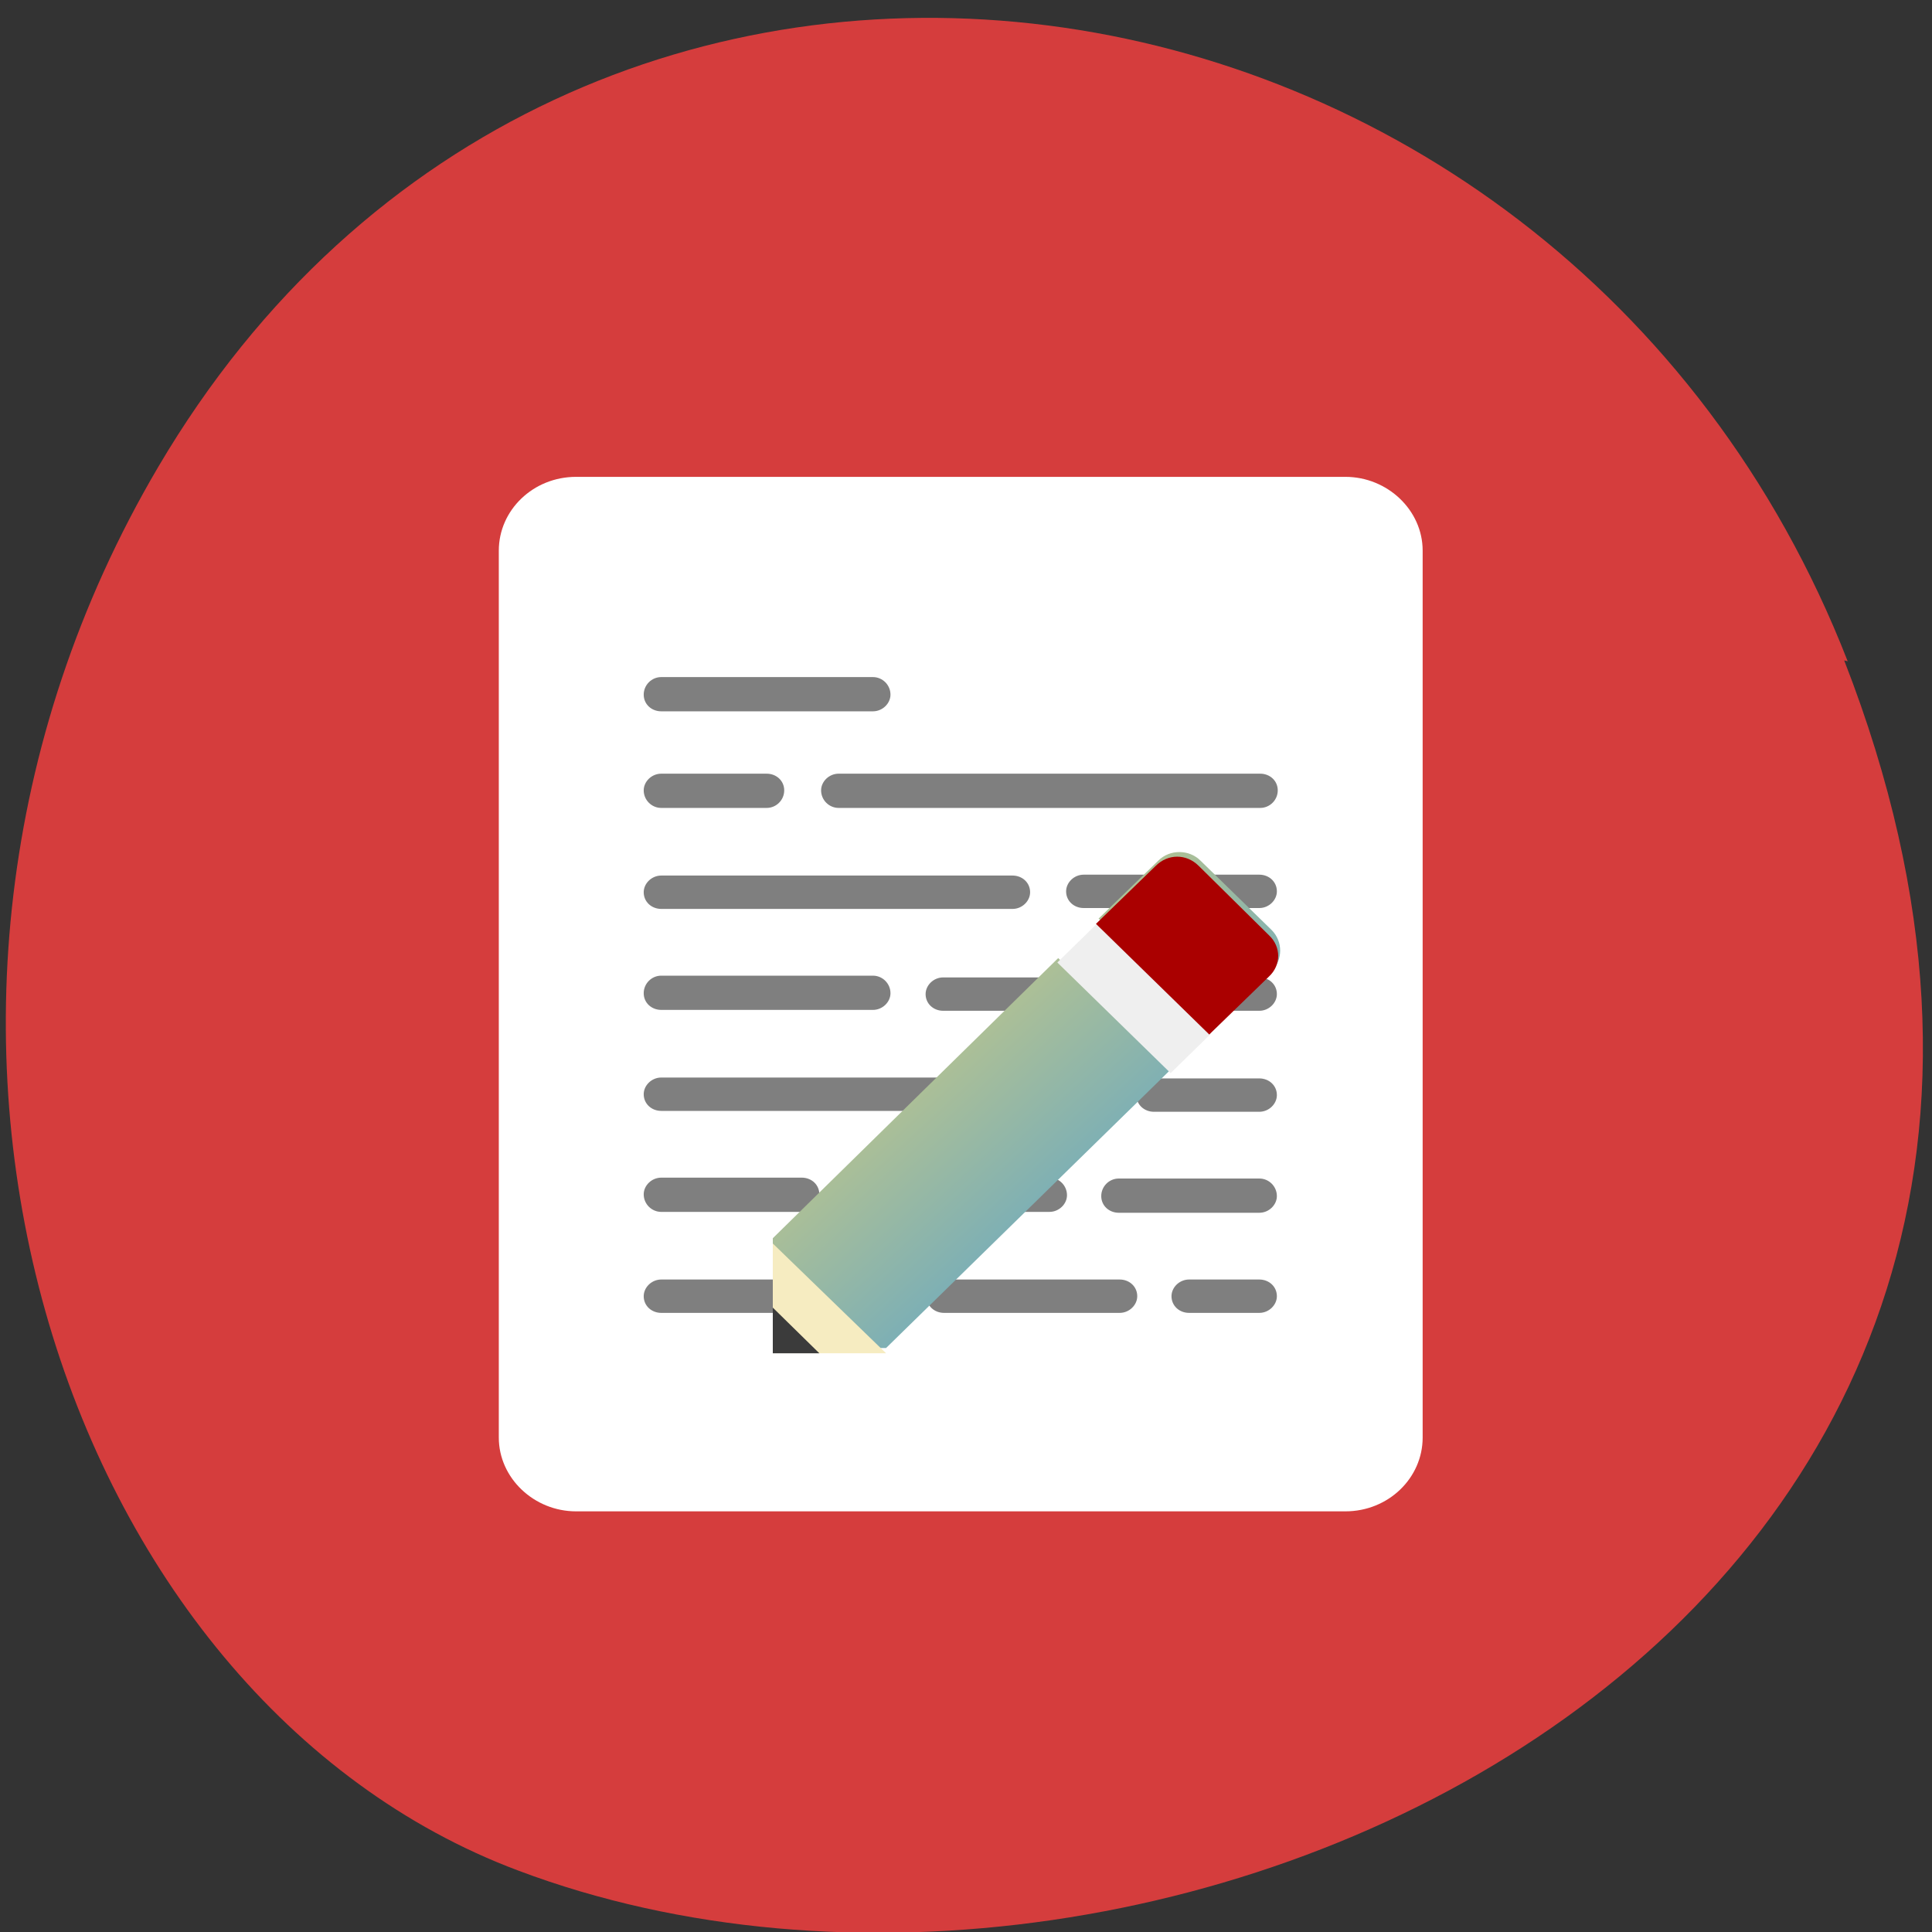 <svg xmlns="http://www.w3.org/2000/svg" viewBox="0 0 22 22"><rect x="0" y="0" width="22" height="22" fill="#333333" stroke="none"/><defs><linearGradient id="0" gradientUnits="userSpaceOnUse" x1="27.2" y1="13.24" x2="48.73" y2="36" gradientTransform="matrix(0.241 0 0 0.235 2.36 6.77)"><stop style="stop-color:#f3d769"/><stop offset="1" style="stop-color:#3d9ade"/></linearGradient></defs><path d="m 21 7.52 c 4.27 10.95 -7.7 16.57 -15.1 13.78 c -5.2 -1.95 -7.79 -9.71 -4.1 -15.98 c 4.66 -7.92 15.95 -6.23 19.24 2.21" style="fill:#d53d3d"/><path d="m 6.56 5.43 h 8.76 c 0.48 0 0.88 0.38 0.88 0.84 v 10.1 c 0 0.46 -0.39 0.84 -0.88 0.84 h -8.76 c -0.48 0 -0.88 -0.38 -0.88 -0.84 v -10.1 c 0 -0.46 0.39 -0.84 0.88 -0.84" style="fill:#fff"/><g style="fill:#7f7f7f"><path d="m 9.35 9 c 0 0.11 0.09 0.2 0.2 0.2 h 4.8 c 0.11 0 0.2 -0.09 0.2 -0.2 c 0 -0.11 -0.09 -0.19 -0.2 -0.19 h -4.8 c -0.11 0 -0.2 0.09 -0.2 0.19"/><path d="m 7.53 10.35 h 4 c 0.11 0 0.2 -0.09 0.2 -0.19 c 0 -0.11 -0.09 -0.19 -0.2 -0.19 h -4 c -0.11 0 -0.2 0.09 -0.2 0.19 c 0 0.11 0.09 0.19 0.2 0.19"/><path d="m 14.34 11.13 h -3.6 c -0.11 0 -0.2 0.09 -0.2 0.19 c 0 0.11 0.09 0.19 0.2 0.19 h 3.6 c 0.11 0 0.2 -0.09 0.2 -0.19 c 0 -0.11 -0.09 -0.19 -0.2 -0.19"/><path d="m 7.53 12.65 h 4.8 c 0.11 0 0.2 -0.09 0.2 -0.19 c 0 -0.11 -0.09 -0.19 -0.2 -0.19 h -4.8 c -0.11 0 -0.2 0.09 -0.2 0.19 c 0 0.11 0.09 0.19 0.2 0.19"/><path d="m 7.53 9.2 h 1.2 c 0.11 0 0.2 -0.09 0.2 -0.2 c 0 -0.11 -0.09 -0.19 -0.2 -0.19 h -1.2 c -0.11 0 -0.2 0.09 -0.2 0.19 c 0 0.11 0.09 0.2 0.2 0.2"/><path d="m 14.34 9.96 h -2 c -0.11 0 -0.2 0.09 -0.2 0.19 c 0 0.11 0.09 0.19 0.2 0.19 h 2 c 0.11 0 0.2 -0.09 0.2 -0.19 c 0 -0.11 -0.09 -0.19 -0.2 -0.19"/><path d="m 7.53 11.5 h 2.41 c 0.11 0 0.2 -0.09 0.2 -0.19 c 0 -0.11 -0.09 -0.2 -0.2 -0.2 h -2.41 c -0.11 0 -0.2 0.09 -0.2 0.2 c 0 0.11 0.09 0.19 0.2 0.19"/><path d="m 14.34 12.28 h -1.2 c -0.11 0 -0.2 0.09 -0.2 0.19 c 0 0.11 0.09 0.19 0.2 0.19 h 1.2 c 0.11 0 0.2 -0.09 0.2 -0.19 c 0 -0.11 -0.09 -0.19 -0.2 -0.19"/><path d="m 12.75 14.57 h -2 c -0.11 0 -0.2 0.09 -0.2 0.19 c 0 0.11 0.09 0.19 0.2 0.19 h 2 c 0.11 0 0.2 -0.09 0.2 -0.19 c 0 -0.11 -0.09 -0.19 -0.2 -0.19"/><path d="m 7.53 14.95 h 2.41 c 0.11 0 0.2 -0.09 0.2 -0.19 c 0 -0.11 -0.09 -0.19 -0.2 -0.19 h -2.41 c -0.11 0 -0.2 0.09 -0.2 0.19 c 0 0.11 0.09 0.19 0.2 0.19"/><path d="m 7.53 13.8 h 1.6 c 0.11 0 0.2 -0.09 0.2 -0.2 c 0 -0.11 -0.09 -0.19 -0.2 -0.19 h -1.6 c -0.11 0 -0.2 0.09 -0.2 0.19 c 0 0.11 0.09 0.2 0.2 0.2"/><path d="m 7.53 8.1 h 2.41 c 0.11 0 0.2 -0.09 0.2 -0.19 c 0 -0.11 -0.09 -0.2 -0.2 -0.2 h -2.41 c -0.11 0 -0.2 0.09 -0.2 0.2 c 0 0.11 0.09 0.19 0.2 0.19"/><path d="m 12.15 13.61 c 0 -0.11 -0.09 -0.2 -0.2 -0.2 h -2 c -0.11 0 -0.2 0.09 -0.2 0.2 c 0 0.11 0.09 0.19 0.2 0.19 h 2 c 0.11 0 0.2 -0.09 0.2 -0.19"/><path d="m 14.34 13.42 h -1.6 c -0.11 0 -0.2 0.09 -0.2 0.2 c 0 0.11 0.09 0.19 0.2 0.19 h 1.6 c 0.11 0 0.2 -0.09 0.2 -0.19 c 0 -0.11 -0.09 -0.2 -0.2 -0.2"/><path d="m 14.34 14.57 h -0.8 c -0.11 0 -0.2 0.09 -0.2 0.19 c 0 0.11 0.09 0.19 0.2 0.19 h 0.8 c 0.11 0 0.2 -0.09 0.2 -0.19 c 0 -0.11 -0.09 -0.19 -0.2 -0.19"/></g><path d="m 8.8 14.1 v 1.25 h 1.29 l 3.25 -3.18 l -1.29 -1.26 m 2.43 0.15 c 0.13 -0.13 0.13 -0.34 0 -0.47 l -0.81 -0.79 c -0.13 -0.13 -0.35 -0.13 -0.48 0 l -0.68 0.66 l 1.29 1.26" style="fill:url(#0)"/><path d="m 8.8 15.41 v -1.25 l 1.29 1.25" style="fill:#f6ecc1"/><path d="m 8.8 15.41 v -0.52 l 0.53 0.52" style="fill:#3b3b3b"/><path d="m 12.5 10.51 l 1.29 1.26 l -0.46 0.45 l -1.29 -1.26" style="fill:#efefef"/><path d="m 14.45 11.12 c 0.14 -0.13 0.14 -0.34 0 -0.47 l -0.8 -0.79 c -0.14 -0.14 -0.35 -0.14 -0.49 0 l -0.68 0.66 l 1.29 1.26" style="fill:#a00"/></svg>